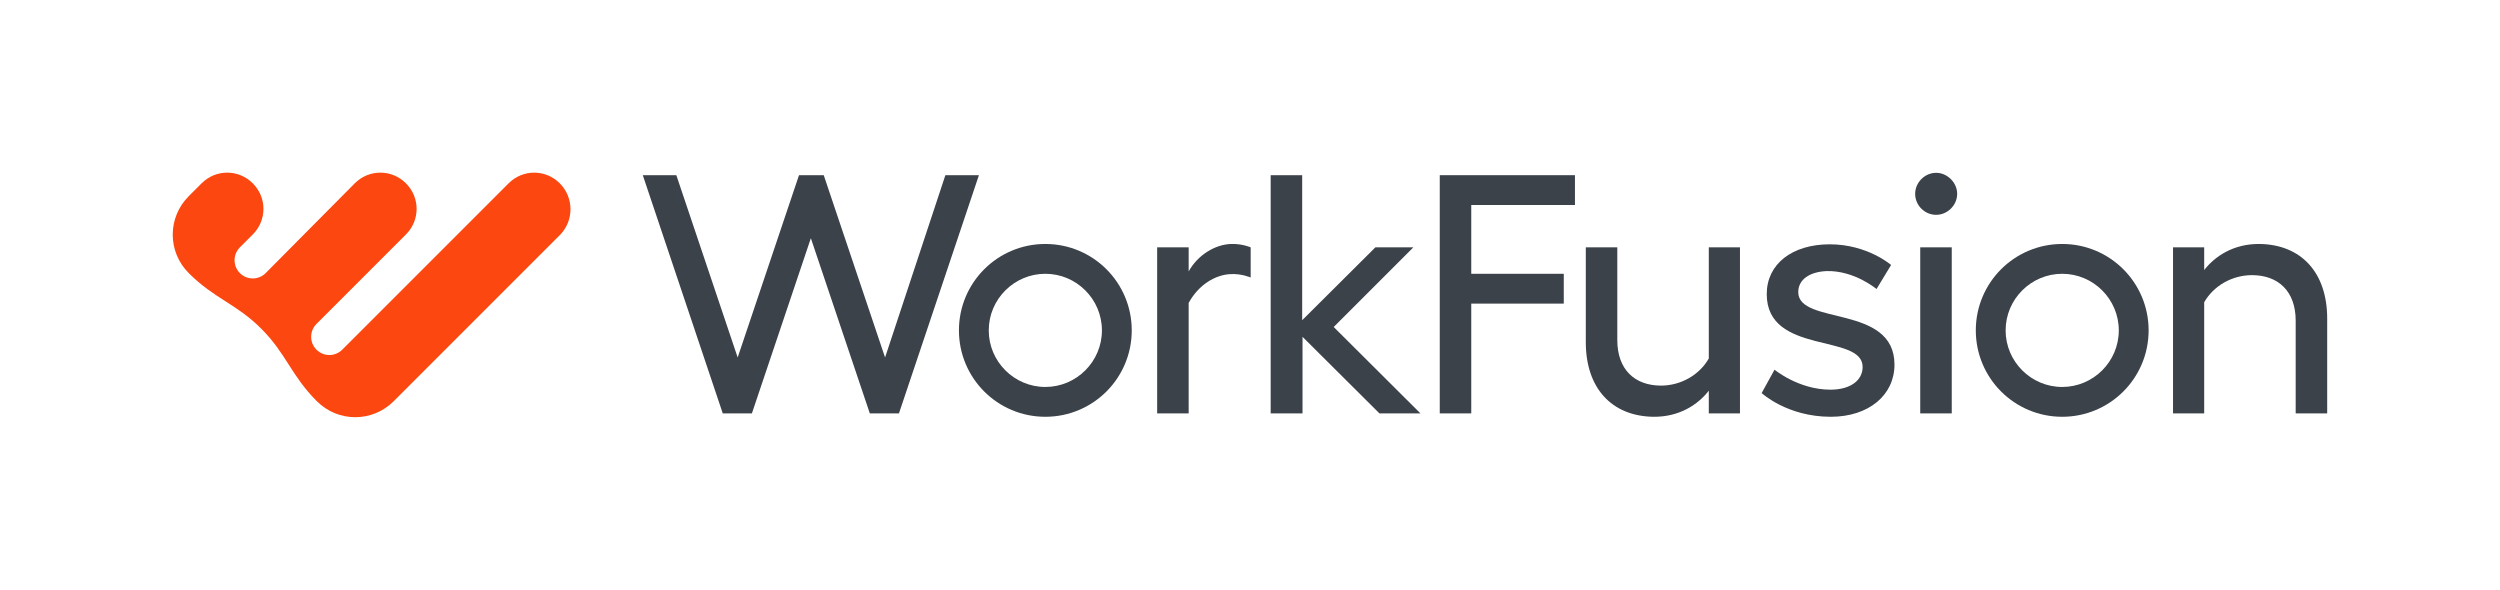 <?xml version="1.0" encoding="utf-8"?>
<!-- Generator: Adobe Illustrator 25.2.3, SVG Export Plug-In . SVG Version: 6.00 Build 0)  -->
<svg version="1.1" id="Layer_1" xmlns="http://www.w3.org/2000/svg" xmlns:xlink="http://www.w3.org/1999/xlink" x="0px" y="0px"
	 viewBox="0 0 737.8 174" style="enable-background:new 0 0 737.8 174;" xml:space="preserve">
<style type="text/css">
	.st0{fill:#FC4710;}
	.st1{fill:#3B424A;}
</style>
<g>
	<g>
		<g>
			<g>
				<path class="st0" d="M165.2,54.1c-4.2-4.2-10.9-4.2-15.1,0L101,103.2c-2.1,2.1-5.5,2.1-7.6,0c-2.1-2.1-2.1-5.5,0-7.6l26.4-26.4
					c4.2-4.2,4.2-10.9,0-15.1c-4.2-4.2-10.9-4.2-15.1,0L78.4,80.6c-2.1,2.1-5.5,2.1-7.6,0c-2.1-2.1-2.1-5.5,0-7.6l3.8-3.8
					c4.2-4.2,4.2-10.9,0-15.1c-4.2-4.2-10.9-4.2-15.1,0l-3.8,3.8c-6.3,6.3-6.3,16.4,0,22.7c7.6,7.6,14,9,21.4,16.4
					c7.4,7.4,8.8,13.8,16.4,21.4c6.3,6.3,16.4,6.3,22.7,0l49.1-49.1C169.4,65.1,169.4,58.3,165.2,54.1z"/>
			</g>
		</g>
		<g>
			<g>
				<path class="st1" d="M308.5,72C294.4,72,283,83.4,283,97.5c0,14.1,11.4,25.5,25.5,25.5S334,111.6,334,97.5
					C334,83.4,322.6,72,308.5,72z M308.5,114.2c-9.2,0-16.7-7.5-16.7-16.7c0-9.2,7.5-16.7,16.7-16.7c9.2,0,16.7,7.5,16.7,16.7
					C325.2,106.7,317.7,114.2,308.5,114.2z"/>
				<path class="st1" d="M288.9,51.7L265.3,122h-8.6l-17.4-51.7L221.9,122h-8.6l-23.6-70.3h9.9l18.1,53.8l18.1-53.8h7.3l18.1,53.8
					L279,51.7H288.9z"/>
				<path class="st1" d="M369.1,73v8.9c0,0-2.7-1.2-6-1c-4.3,0.2-9.3,3-12.3,8.5V122h-9.3V73h9.3v7.1c2.7-4.9,7.9-8,12.6-8.1
					C366.6,71.9,369.1,73,369.1,73z"/>
				<path class="st1" d="M407.1,122l-22.7-22.6V122H375V51.7h9.3v42.8L405.9,73h11.2l-23.5,23.5l25.6,25.5H407.1z"/>
				<path class="st1" d="M464.8,51.7v8.8h-30.6v20.3h27.3v8.8h-27.3V122h-9.3V51.7H464.8z"/>
				<path class="st1" d="M519.9,116l3.8-6.9c0,0,7.1,5.9,16.5,5.9c6.1,0,9.5-2.9,9.5-6.7c0-10-28.3-3.4-28.3-21.5
					c0-8.9,7.5-14.7,18.6-14.7c11.1,0,18.1,6.1,18.1,6.1l-4.3,7.1c0,0-6.5-5.5-14.7-5.3c-4.9,0.2-8.4,2.4-8.4,6.2
					c0,9.9,28.4,3.5,28.4,21.4c0,9-7.6,15.4-18.8,15.4C527.4,123,519.9,116,519.9,116z"/>
				<path class="st1" d="M577.6,57.2c0,3.4-2.9,6.2-6.2,6.2c-3.4,0-6.2-2.8-6.2-6.2c0-3.3,2.8-6.2,6.2-6.2
					C574.7,51,577.6,53.9,577.6,57.2z M576,73v49h-9.3V73H576z"/>
				<path class="st1" d="M608.6,72c-14.1,0-25.5,11.4-25.5,25.5c0,14.1,11.4,25.5,25.5,25.5s25.5-11.4,25.5-25.5
					C634.1,83.4,622.7,72,608.6,72z M608.6,114.2c-9.2,0-16.7-7.5-16.7-16.7c0-9.2,7.5-16.7,16.7-16.7s16.7,7.5,16.7,16.7
					C625.3,106.7,617.8,114.2,608.6,114.2z"/>
				<path class="st1" d="M641.3,122V73h9.2v6.7c3.1-4,8.6-7.8,16.4-7.7c12.3,0.2,19.9,8.5,19.9,22s0,28,0,28h-9.3c0,0,0-18.8,0-27.4
					s-5.1-13.4-12.9-13.4c-5.8,0-11.3,3.1-14.1,8V122H641.3z"/>
				<path class="st1" d="M513.5,73v49h-9.2v-6.7c-3.1,4-8.6,7.8-16.4,7.7c-12.3-0.2-19.9-8.5-19.9-22s0-28,0-28h9.3
					c0,0,0,18.8,0,27.4s5.1,13.4,12.9,13.4c5.8,0,11.3-3.1,14.1-8V73H513.5z"/>
			</g>
		</g>
	</g>
</g>
</svg>
